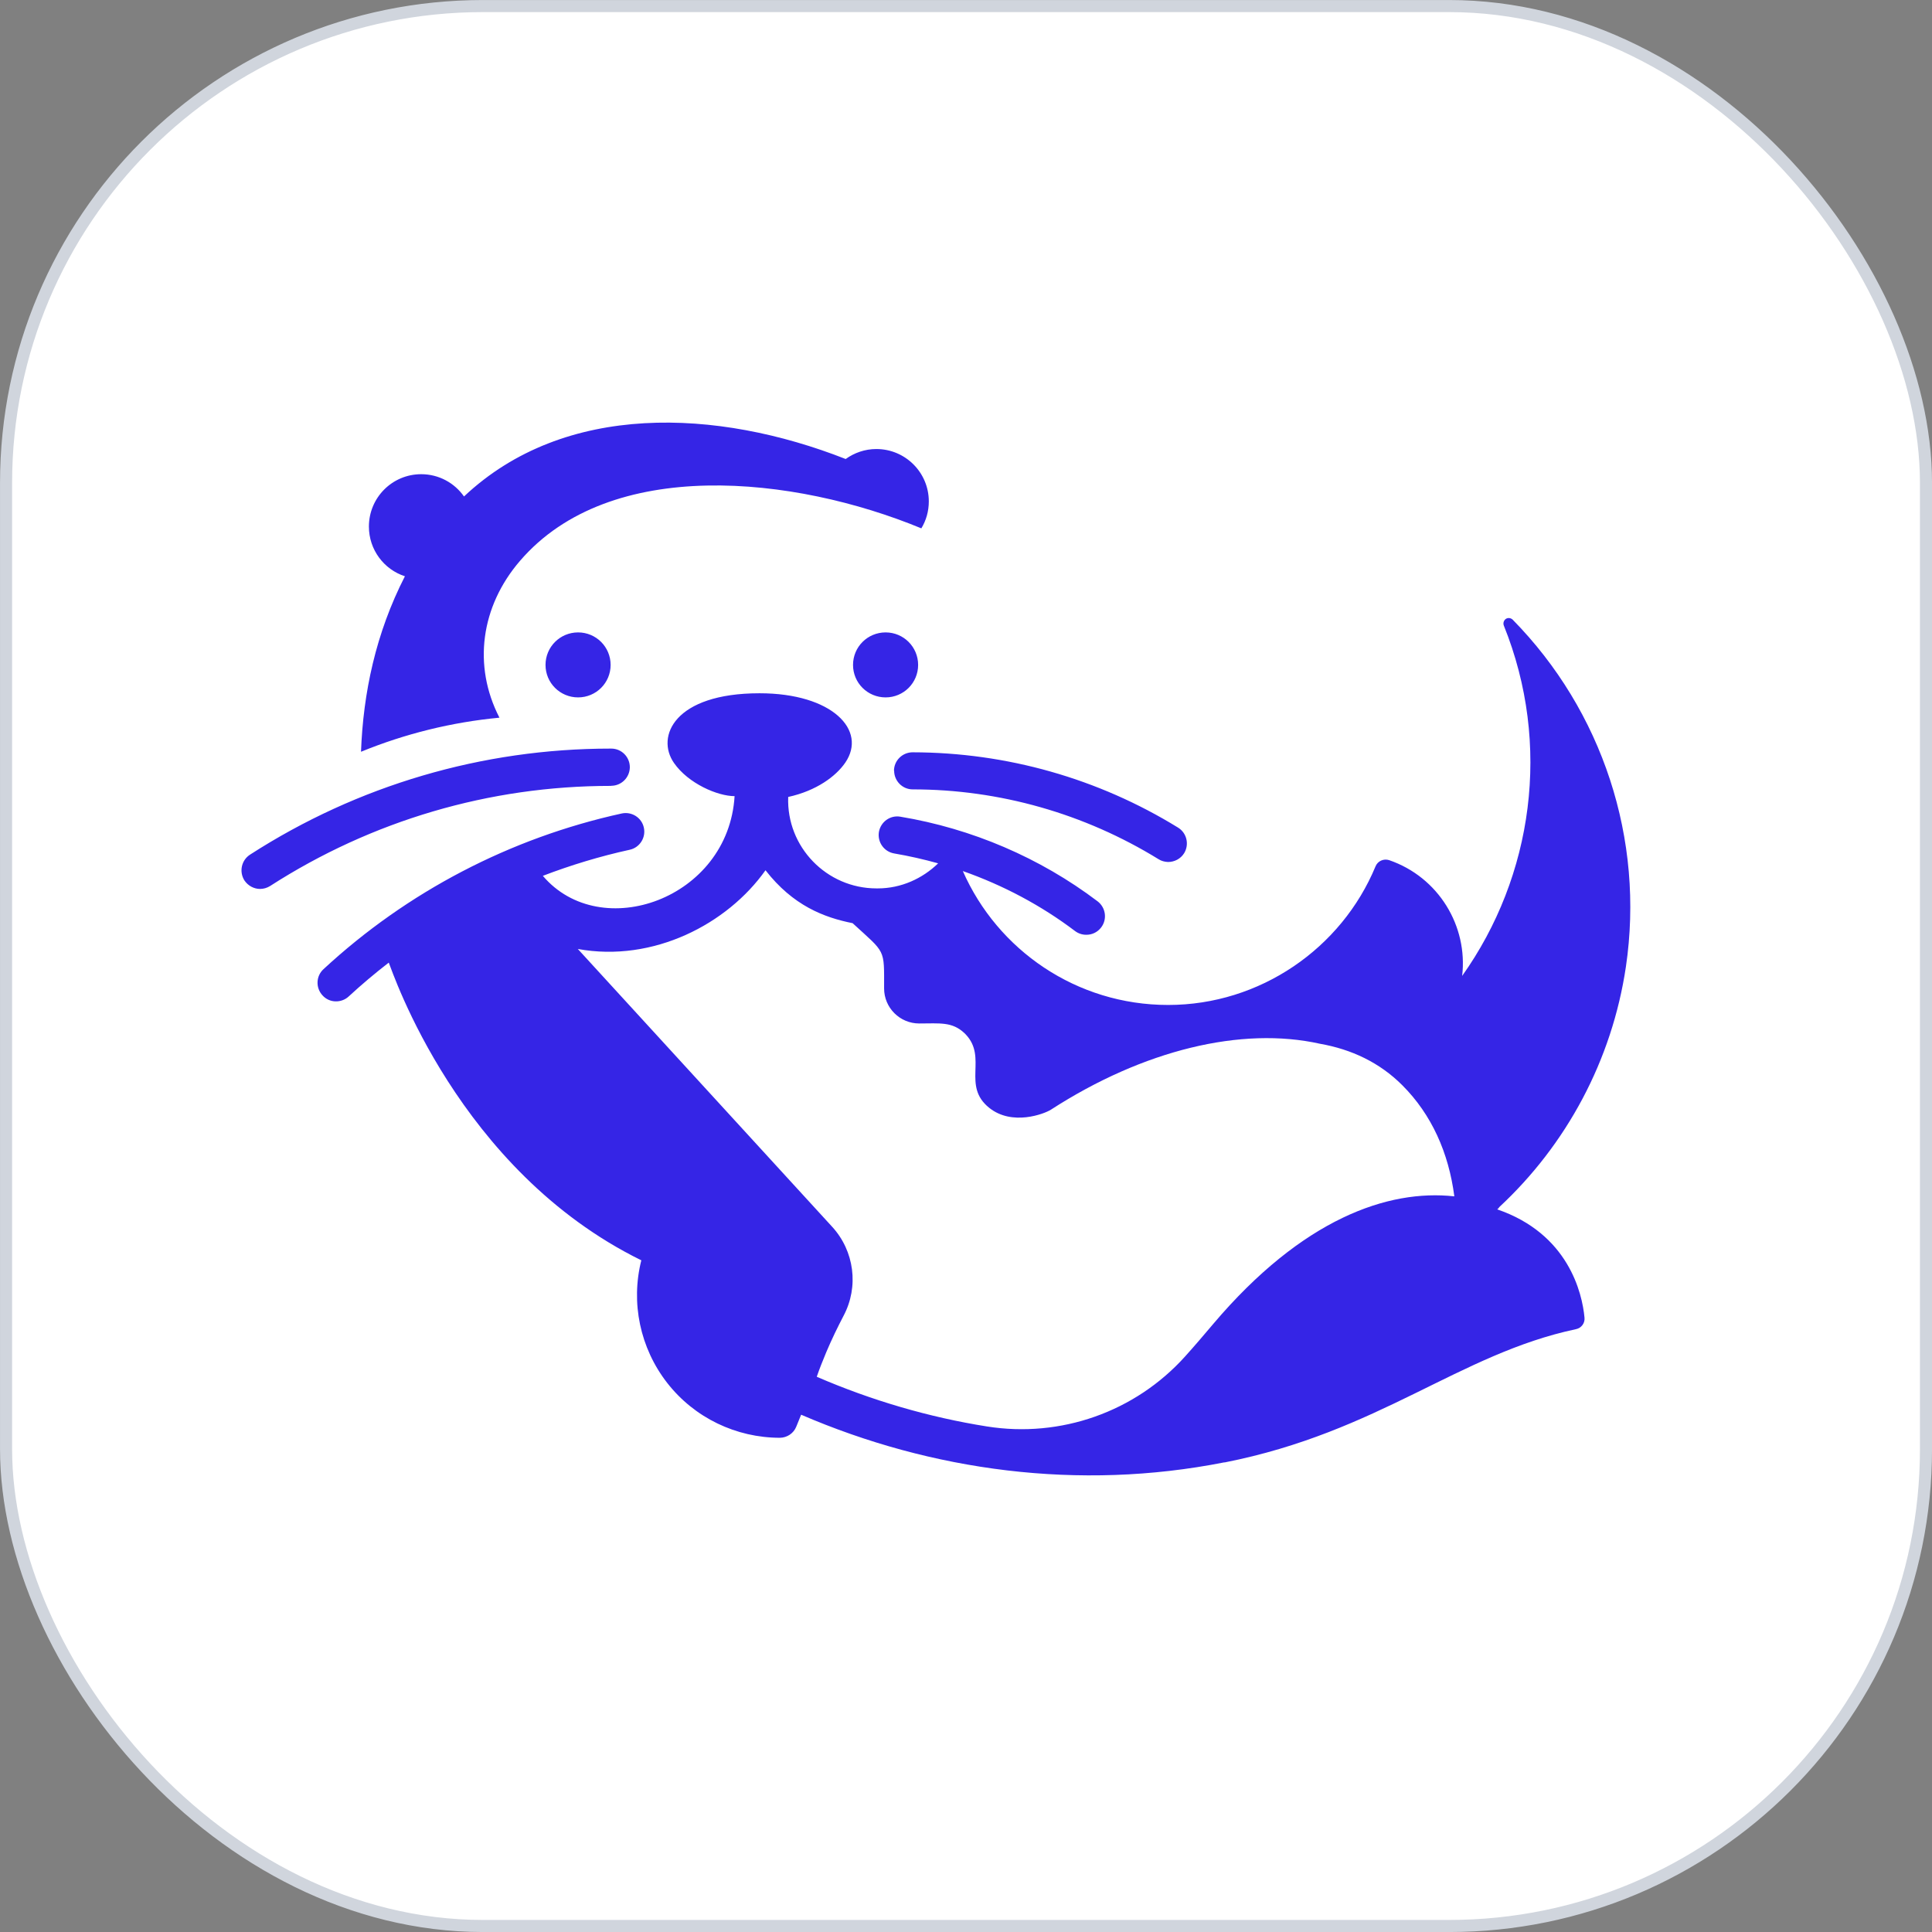 <svg width="36" height="36" viewBox="0 0 36 36" fill="none" xmlns="http://www.w3.org/2000/svg">
<rect x="0" y="0" width="36" height="36" fill="#808080" stroke="none"/>
<rect x="0.113" y="0.113" width="35.775" height="35.775" rx="8.887" fill="white"/>
<path d="M10.772 11.784C11.107 11.784 11.378 12.054 11.378 12.39C11.378 12.725 11.107 12.995 10.772 12.995C10.436 12.995 10.165 12.725 10.165 12.39C10.165 12.054 10.436 11.784 10.772 11.784ZM17.108 12.39C17.108 12.054 16.837 11.784 16.502 11.784C16.166 11.784 15.895 12.054 15.895 12.39C15.895 12.725 16.166 12.995 16.502 12.995C16.837 12.995 17.108 12.725 17.108 12.39ZM11.388 14.642C11.579 14.642 11.734 14.488 11.736 14.296C11.736 14.105 11.582 13.949 11.391 13.949H11.376C8.989 13.949 6.665 14.632 4.659 15.925C4.497 16.03 4.453 16.243 4.554 16.405C4.622 16.506 4.733 16.564 4.845 16.564C4.91 16.564 4.975 16.546 5.034 16.509C6.928 15.29 9.121 14.644 11.376 14.644C11.381 14.644 11.386 14.644 11.391 14.644L11.388 14.642ZM16.661 14.361C16.661 14.552 16.815 14.709 17.006 14.709C18.624 14.709 20.21 15.161 21.588 16.01C21.642 16.045 21.704 16.059 21.764 16.062C21.883 16.062 21.998 16.005 22.065 15.898C22.164 15.734 22.114 15.521 21.951 15.421C20.464 14.505 18.754 14.021 17.006 14.018C16.815 14.018 16.658 14.172 16.658 14.364L16.661 14.361ZM27.931 22.505C27.931 22.505 27.909 22.525 27.899 22.535C29.224 22.989 29.483 24.094 29.525 24.554C29.535 24.656 29.465 24.747 29.366 24.767C27.188 25.229 25.699 26.682 22.821 27.25H22.808C20.101 27.784 17.359 27.409 14.928 26.361L14.836 26.587C14.786 26.709 14.667 26.788 14.535 26.791C13.717 26.791 12.939 26.419 12.432 25.768C11.925 25.117 11.751 24.273 11.95 23.484C8.534 21.805 7.314 18.101 7.244 17.937C6.988 18.135 6.737 18.346 6.498 18.567C6.429 18.632 6.337 18.662 6.25 18.659C6.163 18.657 6.073 18.619 6.009 18.547C5.879 18.406 5.887 18.187 6.029 18.058C7.587 16.616 9.509 15.613 11.585 15.158C11.771 15.118 11.957 15.235 11.997 15.421C12.039 15.607 11.92 15.794 11.734 15.834C11.182 15.955 10.64 16.119 10.115 16.32C11.194 17.589 13.573 16.75 13.688 14.835C13.372 14.835 12.825 14.6 12.559 14.217C12.216 13.725 12.566 12.918 14.152 12.918C15.512 12.918 16.161 13.609 15.751 14.21C15.577 14.465 15.211 14.736 14.687 14.85C14.652 15.781 15.403 16.554 16.332 16.554C16.34 16.554 16.347 16.554 16.357 16.554C16.792 16.554 17.19 16.37 17.481 16.087C17.212 16.012 16.939 15.95 16.663 15.903C16.474 15.871 16.347 15.694 16.377 15.503C16.41 15.315 16.586 15.185 16.777 15.218C18.107 15.439 19.378 15.982 20.451 16.794C20.603 16.909 20.636 17.127 20.519 17.281C20.449 17.373 20.345 17.42 20.238 17.418C20.166 17.418 20.093 17.395 20.031 17.348C19.398 16.869 18.689 16.494 17.941 16.231C18.587 17.701 20.056 18.726 21.767 18.726C23.477 18.726 24.998 17.673 25.632 16.141C25.672 16.045 25.781 15.995 25.883 16.027C26.805 16.343 27.355 17.256 27.245 18.185C28.565 16.328 28.916 13.872 28.021 11.655C28.004 11.61 28.021 11.56 28.058 11.533C28.098 11.506 28.15 11.513 28.185 11.545C29.858 13.246 30.648 15.64 30.296 18.016C30.037 19.757 29.189 21.331 27.931 22.498V22.505ZM27.099 22.289C26.994 21.482 26.676 20.767 26.129 20.221C25.707 19.799 25.185 19.553 24.596 19.449C23.136 19.123 21.307 19.563 19.581 20.678C19.46 20.755 18.861 20.986 18.433 20.643C17.918 20.231 18.406 19.709 17.995 19.275L17.973 19.253C17.742 19.034 17.513 19.071 17.128 19.071C16.767 19.071 16.474 18.778 16.474 18.418C16.474 17.666 16.506 17.77 15.887 17.202C15.351 17.095 14.776 16.874 14.264 16.216C13.556 17.216 12.176 17.939 10.767 17.683L15.505 22.858C15.92 23.31 16.007 23.975 15.718 24.519C15.609 24.728 15.5 24.951 15.395 25.199C15.313 25.401 15.281 25.475 15.219 25.654C16.241 26.096 17.312 26.409 18.391 26.58C19.763 26.798 21.152 26.309 22.082 25.276C22.256 25.083 22.43 24.879 22.604 24.673C24.272 22.704 25.868 22.158 27.096 22.292L27.099 22.289ZM9.305 13.37C8.808 12.405 8.957 11.3 9.69 10.45C11.371 8.496 14.799 8.866 17.168 9.845C17.257 9.698 17.307 9.527 17.307 9.343C17.307 8.804 16.869 8.367 16.33 8.367C16.116 8.367 15.92 8.437 15.758 8.553C13.362 7.612 10.523 7.483 8.646 9.251C8.47 9 8.179 8.836 7.848 8.836C7.309 8.836 6.874 9.273 6.874 9.812C6.874 10.244 7.155 10.612 7.545 10.738C7.001 11.799 6.767 12.916 6.727 14.008C7.55 13.671 8.42 13.457 9.305 13.373V13.37Z" fill="#3525E6"/>
<rect x="0.113" y="0.113" width="35.775" height="35.775" rx="8.887" stroke="#D0D5DD" stroke-width="0.225"/>
</svg>
